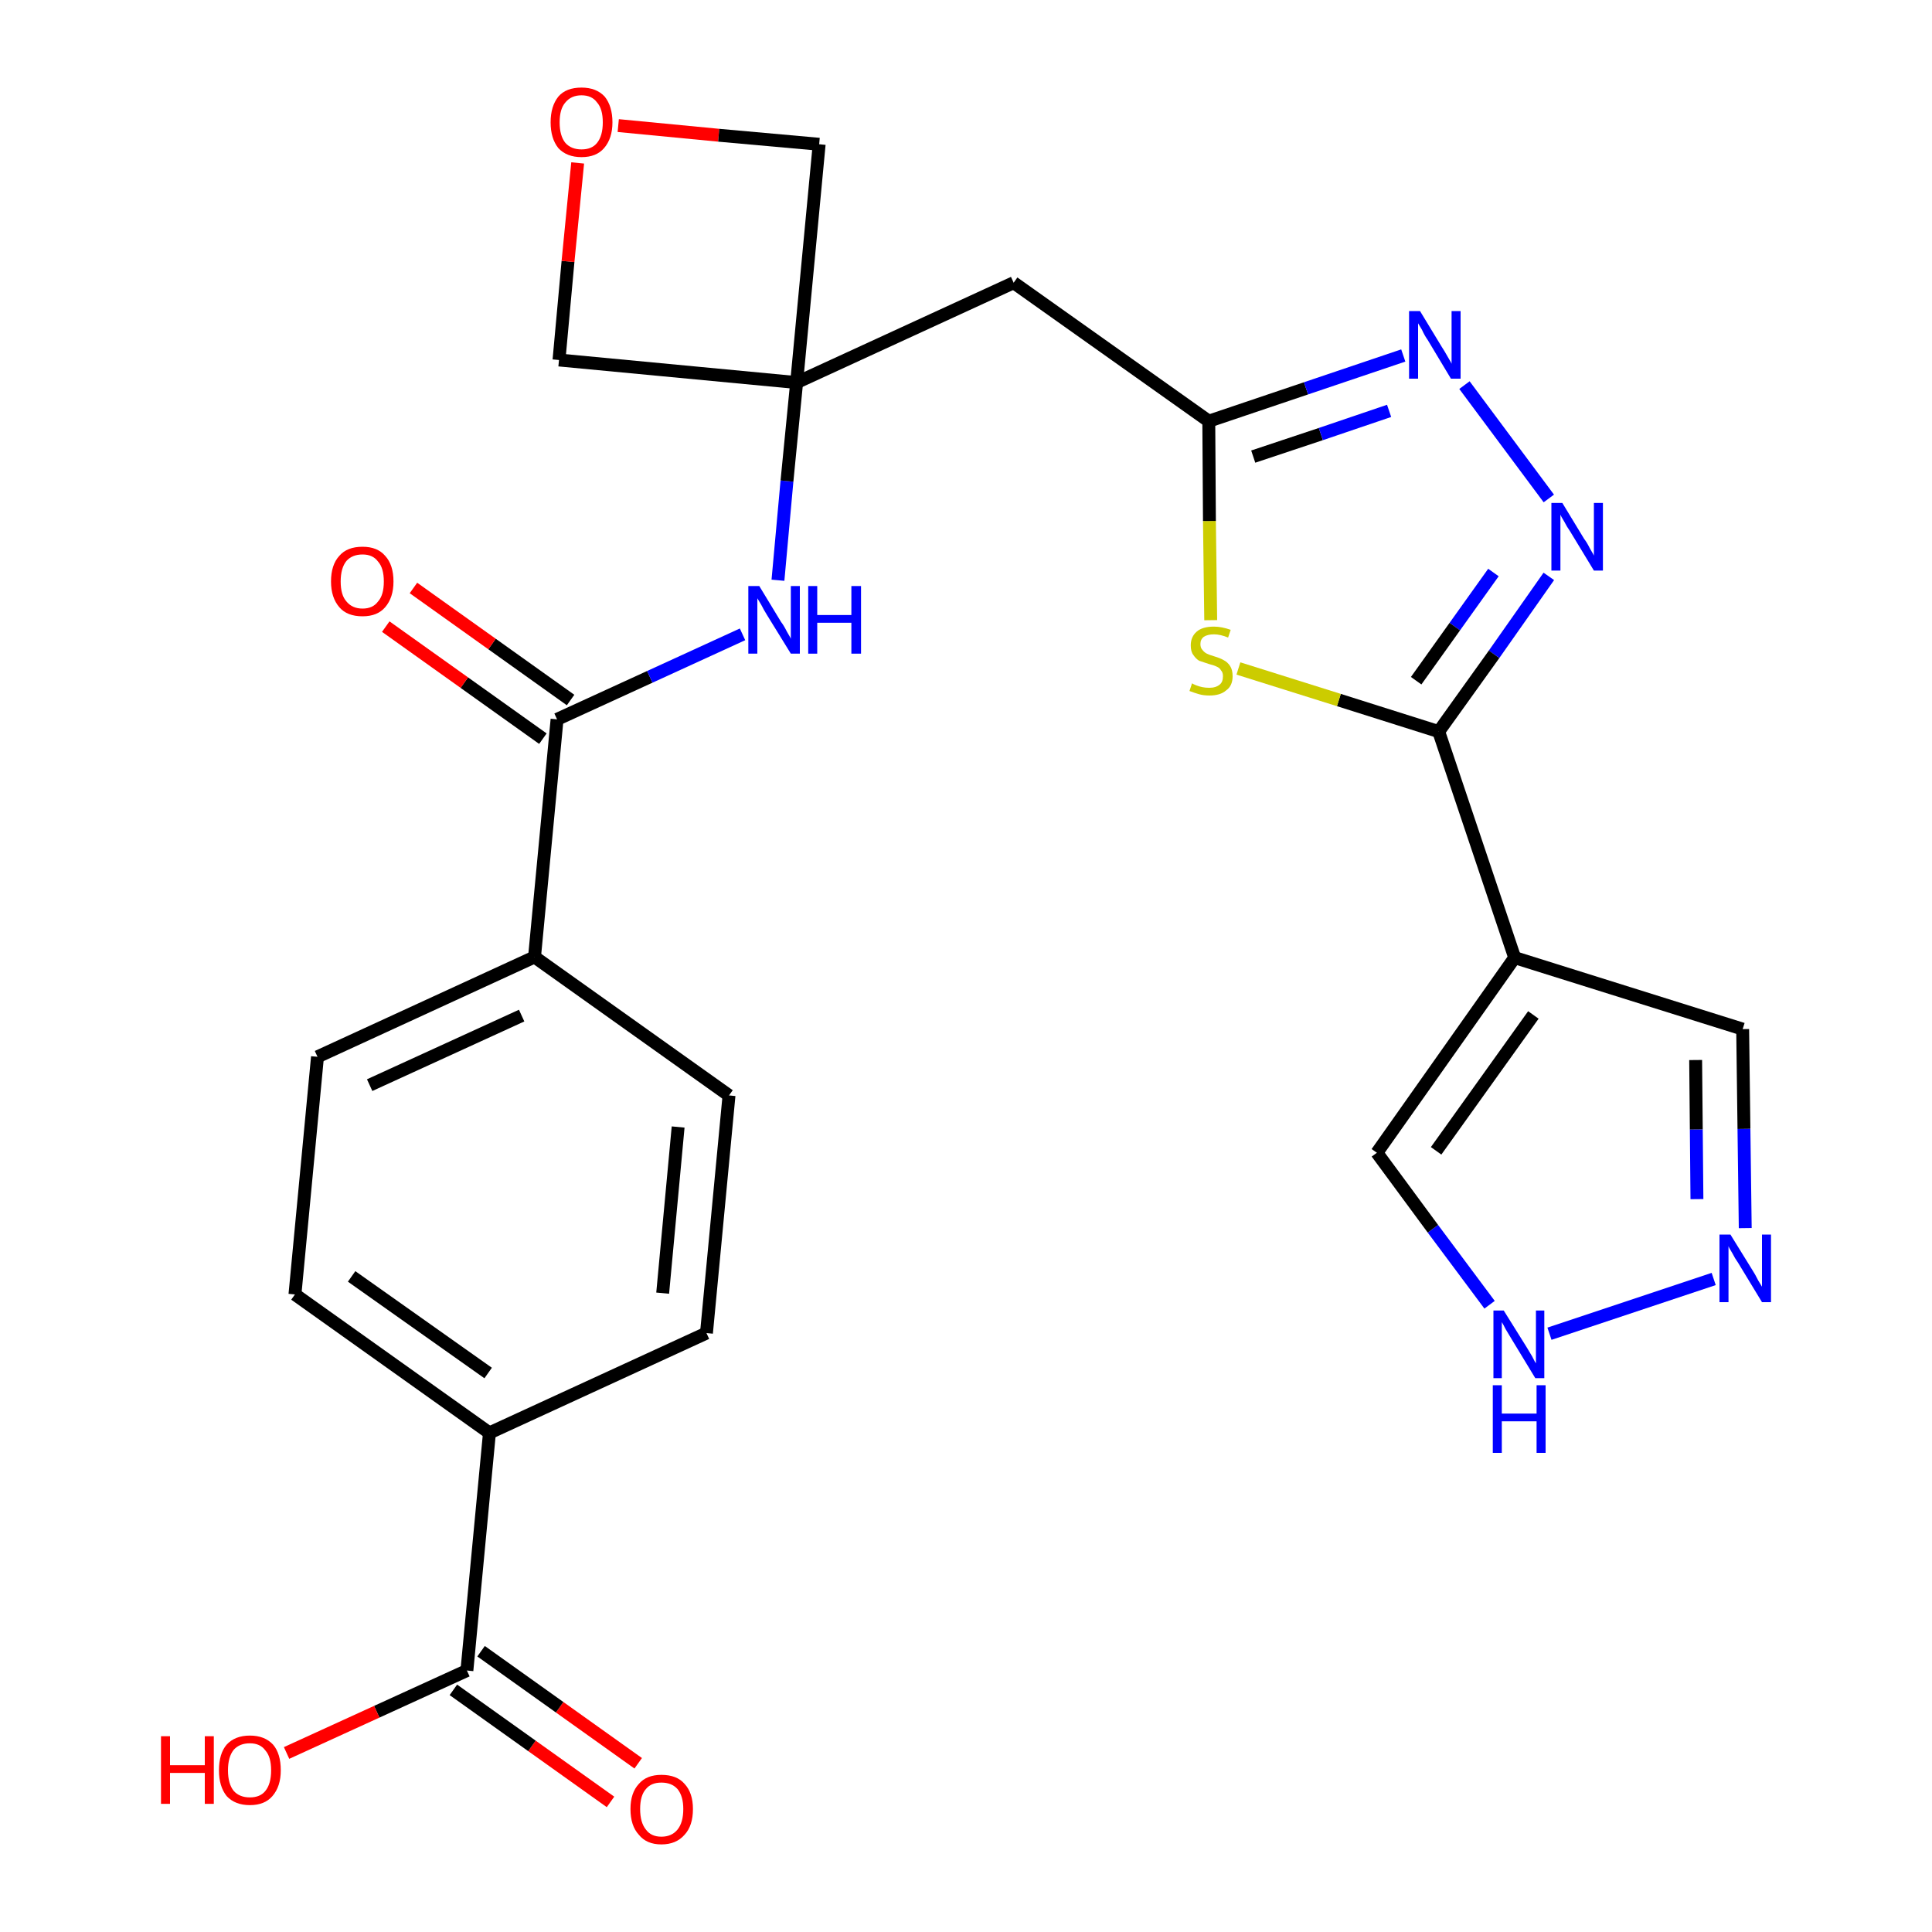 <?xml version='1.0' encoding='iso-8859-1'?>
<svg version='1.1' baseProfile='full'
              xmlns='http://www.w3.org/2000/svg'
                      xmlns:rdkit='http://www.rdkit.org/xml'
                      xmlns:xlink='http://www.w3.org/1999/xlink'
                  xml:space='preserve'
width='300px' height='300px' viewBox='0 0 300 300'>
<!-- END OF HEADER -->
<path class='bond-0 atom-0 atom-1' d='M 99.1,273.8 L 86.9,265.1' style='fill:none;fill-rule:evenodd;stroke:#FF0000;stroke-width:2.0px;stroke-linecap:butt;stroke-linejoin:miter;stroke-opacity:1' />
<path class='bond-0 atom-0 atom-1' d='M 86.9,265.1 L 74.7,256.4' style='fill:none;fill-rule:evenodd;stroke:#000000;stroke-width:2.0px;stroke-linecap:butt;stroke-linejoin:miter;stroke-opacity:1' />
<path class='bond-0 atom-0 atom-1' d='M 94.8,279.8 L 82.6,271.1' style='fill:none;fill-rule:evenodd;stroke:#FF0000;stroke-width:2.0px;stroke-linecap:butt;stroke-linejoin:miter;stroke-opacity:1' />
<path class='bond-0 atom-0 atom-1' d='M 82.6,271.1 L 70.4,262.4' style='fill:none;fill-rule:evenodd;stroke:#000000;stroke-width:2.0px;stroke-linecap:butt;stroke-linejoin:miter;stroke-opacity:1' />
<path class='bond-1 atom-1 atom-2' d='M 72.5,259.4 L 58.5,265.8' style='fill:none;fill-rule:evenodd;stroke:#000000;stroke-width:2.0px;stroke-linecap:butt;stroke-linejoin:miter;stroke-opacity:1' />
<path class='bond-1 atom-1 atom-2' d='M 58.5,265.8 L 44.5,272.2' style='fill:none;fill-rule:evenodd;stroke:#FF0000;stroke-width:2.0px;stroke-linecap:butt;stroke-linejoin:miter;stroke-opacity:1' />
<path class='bond-2 atom-1 atom-3' d='M 72.5,259.4 L 76.0,222.5' style='fill:none;fill-rule:evenodd;stroke:#000000;stroke-width:2.0px;stroke-linecap:butt;stroke-linejoin:miter;stroke-opacity:1' />
<path class='bond-3 atom-3 atom-4' d='M 76.0,222.5 L 45.8,201.0' style='fill:none;fill-rule:evenodd;stroke:#000000;stroke-width:2.0px;stroke-linecap:butt;stroke-linejoin:miter;stroke-opacity:1' />
<path class='bond-3 atom-3 atom-4' d='M 75.8,213.2 L 54.6,198.2' style='fill:none;fill-rule:evenodd;stroke:#000000;stroke-width:2.0px;stroke-linecap:butt;stroke-linejoin:miter;stroke-opacity:1' />
<path class='bond-26 atom-26 atom-3' d='M 109.7,207.0 L 76.0,222.5' style='fill:none;fill-rule:evenodd;stroke:#000000;stroke-width:2.0px;stroke-linecap:butt;stroke-linejoin:miter;stroke-opacity:1' />
<path class='bond-4 atom-4 atom-5' d='M 45.8,201.0 L 49.3,164.1' style='fill:none;fill-rule:evenodd;stroke:#000000;stroke-width:2.0px;stroke-linecap:butt;stroke-linejoin:miter;stroke-opacity:1' />
<path class='bond-5 atom-5 atom-6' d='M 49.3,164.1 L 83.0,148.6' style='fill:none;fill-rule:evenodd;stroke:#000000;stroke-width:2.0px;stroke-linecap:butt;stroke-linejoin:miter;stroke-opacity:1' />
<path class='bond-5 atom-5 atom-6' d='M 57.4,168.5 L 81.0,157.7' style='fill:none;fill-rule:evenodd;stroke:#000000;stroke-width:2.0px;stroke-linecap:butt;stroke-linejoin:miter;stroke-opacity:1' />
<path class='bond-6 atom-6 atom-7' d='M 83.0,148.6 L 86.5,111.7' style='fill:none;fill-rule:evenodd;stroke:#000000;stroke-width:2.0px;stroke-linecap:butt;stroke-linejoin:miter;stroke-opacity:1' />
<path class='bond-24 atom-6 atom-25' d='M 83.0,148.6 L 113.2,170.1' style='fill:none;fill-rule:evenodd;stroke:#000000;stroke-width:2.0px;stroke-linecap:butt;stroke-linejoin:miter;stroke-opacity:1' />
<path class='bond-7 atom-7 atom-8' d='M 88.6,108.7 L 76.4,100.0' style='fill:none;fill-rule:evenodd;stroke:#000000;stroke-width:2.0px;stroke-linecap:butt;stroke-linejoin:miter;stroke-opacity:1' />
<path class='bond-7 atom-7 atom-8' d='M 76.4,100.0 L 64.2,91.3' style='fill:none;fill-rule:evenodd;stroke:#FF0000;stroke-width:2.0px;stroke-linecap:butt;stroke-linejoin:miter;stroke-opacity:1' />
<path class='bond-7 atom-7 atom-8' d='M 84.3,114.7 L 72.1,106.0' style='fill:none;fill-rule:evenodd;stroke:#000000;stroke-width:2.0px;stroke-linecap:butt;stroke-linejoin:miter;stroke-opacity:1' />
<path class='bond-7 atom-7 atom-8' d='M 72.1,106.0 L 59.9,97.3' style='fill:none;fill-rule:evenodd;stroke:#FF0000;stroke-width:2.0px;stroke-linecap:butt;stroke-linejoin:miter;stroke-opacity:1' />
<path class='bond-8 atom-7 atom-9' d='M 86.5,111.7 L 100.9,105.1' style='fill:none;fill-rule:evenodd;stroke:#000000;stroke-width:2.0px;stroke-linecap:butt;stroke-linejoin:miter;stroke-opacity:1' />
<path class='bond-8 atom-7 atom-9' d='M 100.9,105.1 L 115.3,98.5' style='fill:none;fill-rule:evenodd;stroke:#0000FF;stroke-width:2.0px;stroke-linecap:butt;stroke-linejoin:miter;stroke-opacity:1' />
<path class='bond-9 atom-9 atom-10' d='M 120.8,90.1 L 122.2,74.7' style='fill:none;fill-rule:evenodd;stroke:#0000FF;stroke-width:2.0px;stroke-linecap:butt;stroke-linejoin:miter;stroke-opacity:1' />
<path class='bond-9 atom-9 atom-10' d='M 122.2,74.7 L 123.7,59.4' style='fill:none;fill-rule:evenodd;stroke:#000000;stroke-width:2.0px;stroke-linecap:butt;stroke-linejoin:miter;stroke-opacity:1' />
<path class='bond-10 atom-10 atom-11' d='M 123.7,59.4 L 157.4,43.9' style='fill:none;fill-rule:evenodd;stroke:#000000;stroke-width:2.0px;stroke-linecap:butt;stroke-linejoin:miter;stroke-opacity:1' />
<path class='bond-21 atom-10 atom-22' d='M 123.7,59.4 L 86.8,55.9' style='fill:none;fill-rule:evenodd;stroke:#000000;stroke-width:2.0px;stroke-linecap:butt;stroke-linejoin:miter;stroke-opacity:1' />
<path class='bond-27 atom-24 atom-10' d='M 127.2,22.4 L 123.7,59.4' style='fill:none;fill-rule:evenodd;stroke:#000000;stroke-width:2.0px;stroke-linecap:butt;stroke-linejoin:miter;stroke-opacity:1' />
<path class='bond-11 atom-11 atom-12' d='M 157.4,43.9 L 187.7,65.4' style='fill:none;fill-rule:evenodd;stroke:#000000;stroke-width:2.0px;stroke-linecap:butt;stroke-linejoin:miter;stroke-opacity:1' />
<path class='bond-12 atom-12 atom-13' d='M 187.7,65.4 L 202.8,60.3' style='fill:none;fill-rule:evenodd;stroke:#000000;stroke-width:2.0px;stroke-linecap:butt;stroke-linejoin:miter;stroke-opacity:1' />
<path class='bond-12 atom-12 atom-13' d='M 202.8,60.3 L 217.9,55.2' style='fill:none;fill-rule:evenodd;stroke:#0000FF;stroke-width:2.0px;stroke-linecap:butt;stroke-linejoin:miter;stroke-opacity:1' />
<path class='bond-12 atom-12 atom-13' d='M 194.6,70.9 L 205.1,67.4' style='fill:none;fill-rule:evenodd;stroke:#000000;stroke-width:2.0px;stroke-linecap:butt;stroke-linejoin:miter;stroke-opacity:1' />
<path class='bond-12 atom-12 atom-13' d='M 205.1,67.4 L 215.7,63.8' style='fill:none;fill-rule:evenodd;stroke:#0000FF;stroke-width:2.0px;stroke-linecap:butt;stroke-linejoin:miter;stroke-opacity:1' />
<path class='bond-28 atom-21 atom-12' d='M 188.0,96.3 L 187.8,80.9' style='fill:none;fill-rule:evenodd;stroke:#CCCC00;stroke-width:2.0px;stroke-linecap:butt;stroke-linejoin:miter;stroke-opacity:1' />
<path class='bond-28 atom-21 atom-12' d='M 187.8,80.9 L 187.7,65.4' style='fill:none;fill-rule:evenodd;stroke:#000000;stroke-width:2.0px;stroke-linecap:butt;stroke-linejoin:miter;stroke-opacity:1' />
<path class='bond-13 atom-13 atom-14' d='M 227.4,59.8 L 240.5,77.4' style='fill:none;fill-rule:evenodd;stroke:#0000FF;stroke-width:2.0px;stroke-linecap:butt;stroke-linejoin:miter;stroke-opacity:1' />
<path class='bond-14 atom-14 atom-15' d='M 240.5,89.5 L 232.0,101.6' style='fill:none;fill-rule:evenodd;stroke:#0000FF;stroke-width:2.0px;stroke-linecap:butt;stroke-linejoin:miter;stroke-opacity:1' />
<path class='bond-14 atom-14 atom-15' d='M 232.0,101.6 L 223.4,113.6' style='fill:none;fill-rule:evenodd;stroke:#000000;stroke-width:2.0px;stroke-linecap:butt;stroke-linejoin:miter;stroke-opacity:1' />
<path class='bond-14 atom-14 atom-15' d='M 231.9,88.9 L 225.9,97.3' style='fill:none;fill-rule:evenodd;stroke:#0000FF;stroke-width:2.0px;stroke-linecap:butt;stroke-linejoin:miter;stroke-opacity:1' />
<path class='bond-14 atom-14 atom-15' d='M 225.9,97.3 L 219.9,105.7' style='fill:none;fill-rule:evenodd;stroke:#000000;stroke-width:2.0px;stroke-linecap:butt;stroke-linejoin:miter;stroke-opacity:1' />
<path class='bond-15 atom-15 atom-16' d='M 223.4,113.6 L 235.2,148.7' style='fill:none;fill-rule:evenodd;stroke:#000000;stroke-width:2.0px;stroke-linecap:butt;stroke-linejoin:miter;stroke-opacity:1' />
<path class='bond-20 atom-15 atom-21' d='M 223.4,113.6 L 207.9,108.7' style='fill:none;fill-rule:evenodd;stroke:#000000;stroke-width:2.0px;stroke-linecap:butt;stroke-linejoin:miter;stroke-opacity:1' />
<path class='bond-20 atom-15 atom-21' d='M 207.9,108.7 L 192.3,103.8' style='fill:none;fill-rule:evenodd;stroke:#CCCC00;stroke-width:2.0px;stroke-linecap:butt;stroke-linejoin:miter;stroke-opacity:1' />
<path class='bond-16 atom-16 atom-17' d='M 235.2,148.7 L 270.6,159.8' style='fill:none;fill-rule:evenodd;stroke:#000000;stroke-width:2.0px;stroke-linecap:butt;stroke-linejoin:miter;stroke-opacity:1' />
<path class='bond-29 atom-20 atom-16' d='M 213.8,179.0 L 235.2,148.7' style='fill:none;fill-rule:evenodd;stroke:#000000;stroke-width:2.0px;stroke-linecap:butt;stroke-linejoin:miter;stroke-opacity:1' />
<path class='bond-29 atom-20 atom-16' d='M 223.0,178.7 L 238.1,157.6' style='fill:none;fill-rule:evenodd;stroke:#000000;stroke-width:2.0px;stroke-linecap:butt;stroke-linejoin:miter;stroke-opacity:1' />
<path class='bond-17 atom-17 atom-18' d='M 270.6,159.8 L 270.8,175.3' style='fill:none;fill-rule:evenodd;stroke:#000000;stroke-width:2.0px;stroke-linecap:butt;stroke-linejoin:miter;stroke-opacity:1' />
<path class='bond-17 atom-17 atom-18' d='M 270.8,175.3 L 271.0,190.7' style='fill:none;fill-rule:evenodd;stroke:#0000FF;stroke-width:2.0px;stroke-linecap:butt;stroke-linejoin:miter;stroke-opacity:1' />
<path class='bond-17 atom-17 atom-18' d='M 263.3,164.6 L 263.4,175.4' style='fill:none;fill-rule:evenodd;stroke:#000000;stroke-width:2.0px;stroke-linecap:butt;stroke-linejoin:miter;stroke-opacity:1' />
<path class='bond-17 atom-17 atom-18' d='M 263.4,175.4 L 263.5,186.2' style='fill:none;fill-rule:evenodd;stroke:#0000FF;stroke-width:2.0px;stroke-linecap:butt;stroke-linejoin:miter;stroke-opacity:1' />
<path class='bond-18 atom-18 atom-19' d='M 266.1,198.6 L 240.6,207.1' style='fill:none;fill-rule:evenodd;stroke:#0000FF;stroke-width:2.0px;stroke-linecap:butt;stroke-linejoin:miter;stroke-opacity:1' />
<path class='bond-19 atom-19 atom-20' d='M 231.3,202.6 L 222.5,190.8' style='fill:none;fill-rule:evenodd;stroke:#0000FF;stroke-width:2.0px;stroke-linecap:butt;stroke-linejoin:miter;stroke-opacity:1' />
<path class='bond-19 atom-19 atom-20' d='M 222.5,190.8 L 213.8,179.0' style='fill:none;fill-rule:evenodd;stroke:#000000;stroke-width:2.0px;stroke-linecap:butt;stroke-linejoin:miter;stroke-opacity:1' />
<path class='bond-22 atom-22 atom-23' d='M 86.8,55.9 L 88.2,40.6' style='fill:none;fill-rule:evenodd;stroke:#000000;stroke-width:2.0px;stroke-linecap:butt;stroke-linejoin:miter;stroke-opacity:1' />
<path class='bond-22 atom-22 atom-23' d='M 88.2,40.6 L 89.7,25.3' style='fill:none;fill-rule:evenodd;stroke:#FF0000;stroke-width:2.0px;stroke-linecap:butt;stroke-linejoin:miter;stroke-opacity:1' />
<path class='bond-23 atom-23 atom-24' d='M 96.0,19.5 L 111.6,21.0' style='fill:none;fill-rule:evenodd;stroke:#FF0000;stroke-width:2.0px;stroke-linecap:butt;stroke-linejoin:miter;stroke-opacity:1' />
<path class='bond-23 atom-23 atom-24' d='M 111.6,21.0 L 127.2,22.4' style='fill:none;fill-rule:evenodd;stroke:#000000;stroke-width:2.0px;stroke-linecap:butt;stroke-linejoin:miter;stroke-opacity:1' />
<path class='bond-25 atom-25 atom-26' d='M 113.2,170.1 L 109.7,207.0' style='fill:none;fill-rule:evenodd;stroke:#000000;stroke-width:2.0px;stroke-linecap:butt;stroke-linejoin:miter;stroke-opacity:1' />
<path class='bond-25 atom-25 atom-26' d='M 105.3,175.0 L 102.9,200.8' style='fill:none;fill-rule:evenodd;stroke:#000000;stroke-width:2.0px;stroke-linecap:butt;stroke-linejoin:miter;stroke-opacity:1' />
<path  class='atom-0' d='M 97.9 280.9
Q 97.9 278.4, 99.2 277.0
Q 100.4 275.6, 102.7 275.6
Q 105.1 275.6, 106.3 277.0
Q 107.6 278.4, 107.6 280.9
Q 107.6 283.5, 106.3 284.9
Q 105.0 286.4, 102.7 286.4
Q 100.4 286.4, 99.2 284.9
Q 97.9 283.5, 97.9 280.9
M 102.7 285.2
Q 104.3 285.2, 105.2 284.1
Q 106.1 283.0, 106.1 280.9
Q 106.1 278.9, 105.2 277.8
Q 104.3 276.8, 102.7 276.8
Q 101.1 276.8, 100.3 277.8
Q 99.4 278.8, 99.4 280.9
Q 99.4 283.0, 100.3 284.1
Q 101.1 285.2, 102.7 285.2
' fill='#FF0000'/>
<path  class='atom-2' d='M 25.0 269.6
L 26.4 269.6
L 26.4 274.1
L 31.8 274.1
L 31.8 269.6
L 33.2 269.6
L 33.2 280.1
L 31.8 280.1
L 31.8 275.3
L 26.4 275.3
L 26.4 280.1
L 25.0 280.1
L 25.0 269.6
' fill='#FF0000'/>
<path  class='atom-2' d='M 34.0 274.9
Q 34.0 272.3, 35.2 270.9
Q 36.5 269.5, 38.8 269.5
Q 41.1 269.5, 42.4 270.9
Q 43.6 272.3, 43.6 274.9
Q 43.6 277.4, 42.3 278.9
Q 41.1 280.3, 38.8 280.3
Q 36.5 280.3, 35.2 278.9
Q 34.0 277.4, 34.0 274.9
M 38.8 279.1
Q 40.4 279.1, 41.2 278.1
Q 42.1 277.0, 42.1 274.9
Q 42.1 272.8, 41.2 271.8
Q 40.4 270.7, 38.8 270.7
Q 37.2 270.7, 36.3 271.7
Q 35.4 272.8, 35.4 274.9
Q 35.4 277.0, 36.3 278.1
Q 37.2 279.1, 38.8 279.1
' fill='#FF0000'/>
<path  class='atom-8' d='M 51.4 90.3
Q 51.4 87.7, 52.7 86.3
Q 53.9 84.9, 56.3 84.9
Q 58.6 84.9, 59.8 86.3
Q 61.1 87.7, 61.1 90.3
Q 61.1 92.8, 59.8 94.3
Q 58.6 95.7, 56.3 95.7
Q 53.9 95.7, 52.7 94.3
Q 51.4 92.8, 51.4 90.3
M 56.3 94.5
Q 57.9 94.5, 58.7 93.4
Q 59.6 92.4, 59.6 90.3
Q 59.6 88.2, 58.7 87.2
Q 57.9 86.1, 56.3 86.1
Q 54.7 86.1, 53.8 87.1
Q 52.9 88.2, 52.9 90.3
Q 52.9 92.4, 53.8 93.4
Q 54.7 94.5, 56.3 94.5
' fill='#FF0000'/>
<path  class='atom-9' d='M 117.9 91.0
L 121.3 96.6
Q 121.7 97.1, 122.2 98.1
Q 122.8 99.1, 122.8 99.2
L 122.8 91.0
L 124.2 91.0
L 124.2 101.5
L 122.8 101.5
L 119.1 95.5
Q 118.6 94.7, 118.2 93.9
Q 117.7 93.1, 117.6 92.9
L 117.6 101.5
L 116.2 101.5
L 116.2 91.0
L 117.9 91.0
' fill='#0000FF'/>
<path  class='atom-9' d='M 125.5 91.0
L 126.9 91.0
L 126.9 95.5
L 132.2 95.5
L 132.2 91.0
L 133.7 91.0
L 133.7 101.5
L 132.2 101.5
L 132.2 96.7
L 126.9 96.7
L 126.9 101.5
L 125.5 101.5
L 125.5 91.0
' fill='#0000FF'/>
<path  class='atom-13' d='M 220.5 48.3
L 223.9 53.9
Q 224.3 54.5, 224.8 55.4
Q 225.4 56.4, 225.4 56.5
L 225.4 48.3
L 226.8 48.3
L 226.8 58.8
L 225.3 58.8
L 221.7 52.8
Q 221.2 52.1, 220.8 51.2
Q 220.3 50.4, 220.2 50.2
L 220.2 58.8
L 218.8 58.8
L 218.8 48.3
L 220.5 48.3
' fill='#0000FF'/>
<path  class='atom-14' d='M 242.6 78.1
L 246.0 83.7
Q 246.4 84.2, 246.9 85.2
Q 247.5 86.2, 247.5 86.3
L 247.5 78.1
L 248.9 78.1
L 248.9 88.6
L 247.5 88.6
L 243.8 82.5
Q 243.3 81.8, 242.9 81.0
Q 242.4 80.2, 242.3 79.9
L 242.3 88.6
L 240.9 88.6
L 240.9 78.1
L 242.6 78.1
' fill='#0000FF'/>
<path  class='atom-18' d='M 268.7 191.7
L 272.1 197.2
Q 272.5 197.8, 273.0 198.8
Q 273.6 199.8, 273.6 199.8
L 273.6 191.7
L 275.0 191.7
L 275.0 202.2
L 273.6 202.2
L 269.9 196.1
Q 269.4 195.4, 269.0 194.6
Q 268.5 193.8, 268.4 193.5
L 268.4 202.2
L 267.0 202.2
L 267.0 191.7
L 268.7 191.7
' fill='#0000FF'/>
<path  class='atom-19' d='M 233.5 203.5
L 237.0 209.1
Q 237.3 209.6, 237.9 210.6
Q 238.4 211.6, 238.5 211.7
L 238.5 203.5
L 239.8 203.5
L 239.8 214.0
L 238.4 214.0
L 234.7 207.9
Q 234.3 207.2, 233.8 206.4
Q 233.4 205.6, 233.2 205.3
L 233.2 214.0
L 231.9 214.0
L 231.9 203.5
L 233.5 203.5
' fill='#0000FF'/>
<path  class='atom-19' d='M 231.8 215.1
L 233.2 215.1
L 233.2 219.5
L 238.6 219.5
L 238.6 215.1
L 240.0 215.1
L 240.0 225.6
L 238.6 225.6
L 238.6 220.7
L 233.2 220.7
L 233.2 225.6
L 231.8 225.6
L 231.8 215.1
' fill='#0000FF'/>
<path  class='atom-21' d='M 185.1 106.1
Q 185.2 106.2, 185.7 106.4
Q 186.2 106.6, 186.7 106.7
Q 187.2 106.8, 187.8 106.8
Q 188.8 106.8, 189.4 106.3
Q 189.9 105.9, 189.9 105.0
Q 189.9 104.4, 189.6 104.1
Q 189.4 103.7, 188.9 103.5
Q 188.5 103.3, 187.7 103.1
Q 186.8 102.8, 186.2 102.6
Q 185.7 102.3, 185.3 101.7
Q 184.9 101.2, 184.9 100.2
Q 184.9 98.9, 185.8 98.1
Q 186.7 97.3, 188.5 97.3
Q 189.7 97.3, 191.1 97.8
L 190.7 99.0
Q 189.5 98.5, 188.5 98.5
Q 187.5 98.5, 186.9 98.9
Q 186.4 99.3, 186.4 100.0
Q 186.4 100.6, 186.7 100.9
Q 187.0 101.3, 187.4 101.5
Q 187.8 101.7, 188.5 101.9
Q 189.5 102.2, 190.0 102.5
Q 190.6 102.8, 191.0 103.4
Q 191.4 104.0, 191.4 105.0
Q 191.4 106.5, 190.4 107.2
Q 189.5 108.0, 187.8 108.0
Q 186.9 108.0, 186.2 107.8
Q 185.5 107.6, 184.7 107.3
L 185.1 106.1
' fill='#CCCC00'/>
<path  class='atom-23' d='M 85.5 19.0
Q 85.5 16.5, 86.7 15.0
Q 87.9 13.6, 90.3 13.6
Q 92.6 13.6, 93.9 15.0
Q 95.1 16.5, 95.1 19.0
Q 95.1 21.5, 93.8 23.0
Q 92.6 24.4, 90.3 24.4
Q 88.0 24.4, 86.7 23.0
Q 85.5 21.5, 85.5 19.0
M 90.3 23.2
Q 91.9 23.2, 92.7 22.2
Q 93.6 21.1, 93.6 19.0
Q 93.6 16.9, 92.7 15.9
Q 91.9 14.8, 90.3 14.8
Q 88.7 14.8, 87.8 15.9
Q 86.9 16.9, 86.9 19.0
Q 86.9 21.1, 87.8 22.2
Q 88.7 23.2, 90.3 23.2
' fill='#FF0000'/>
</svg>
